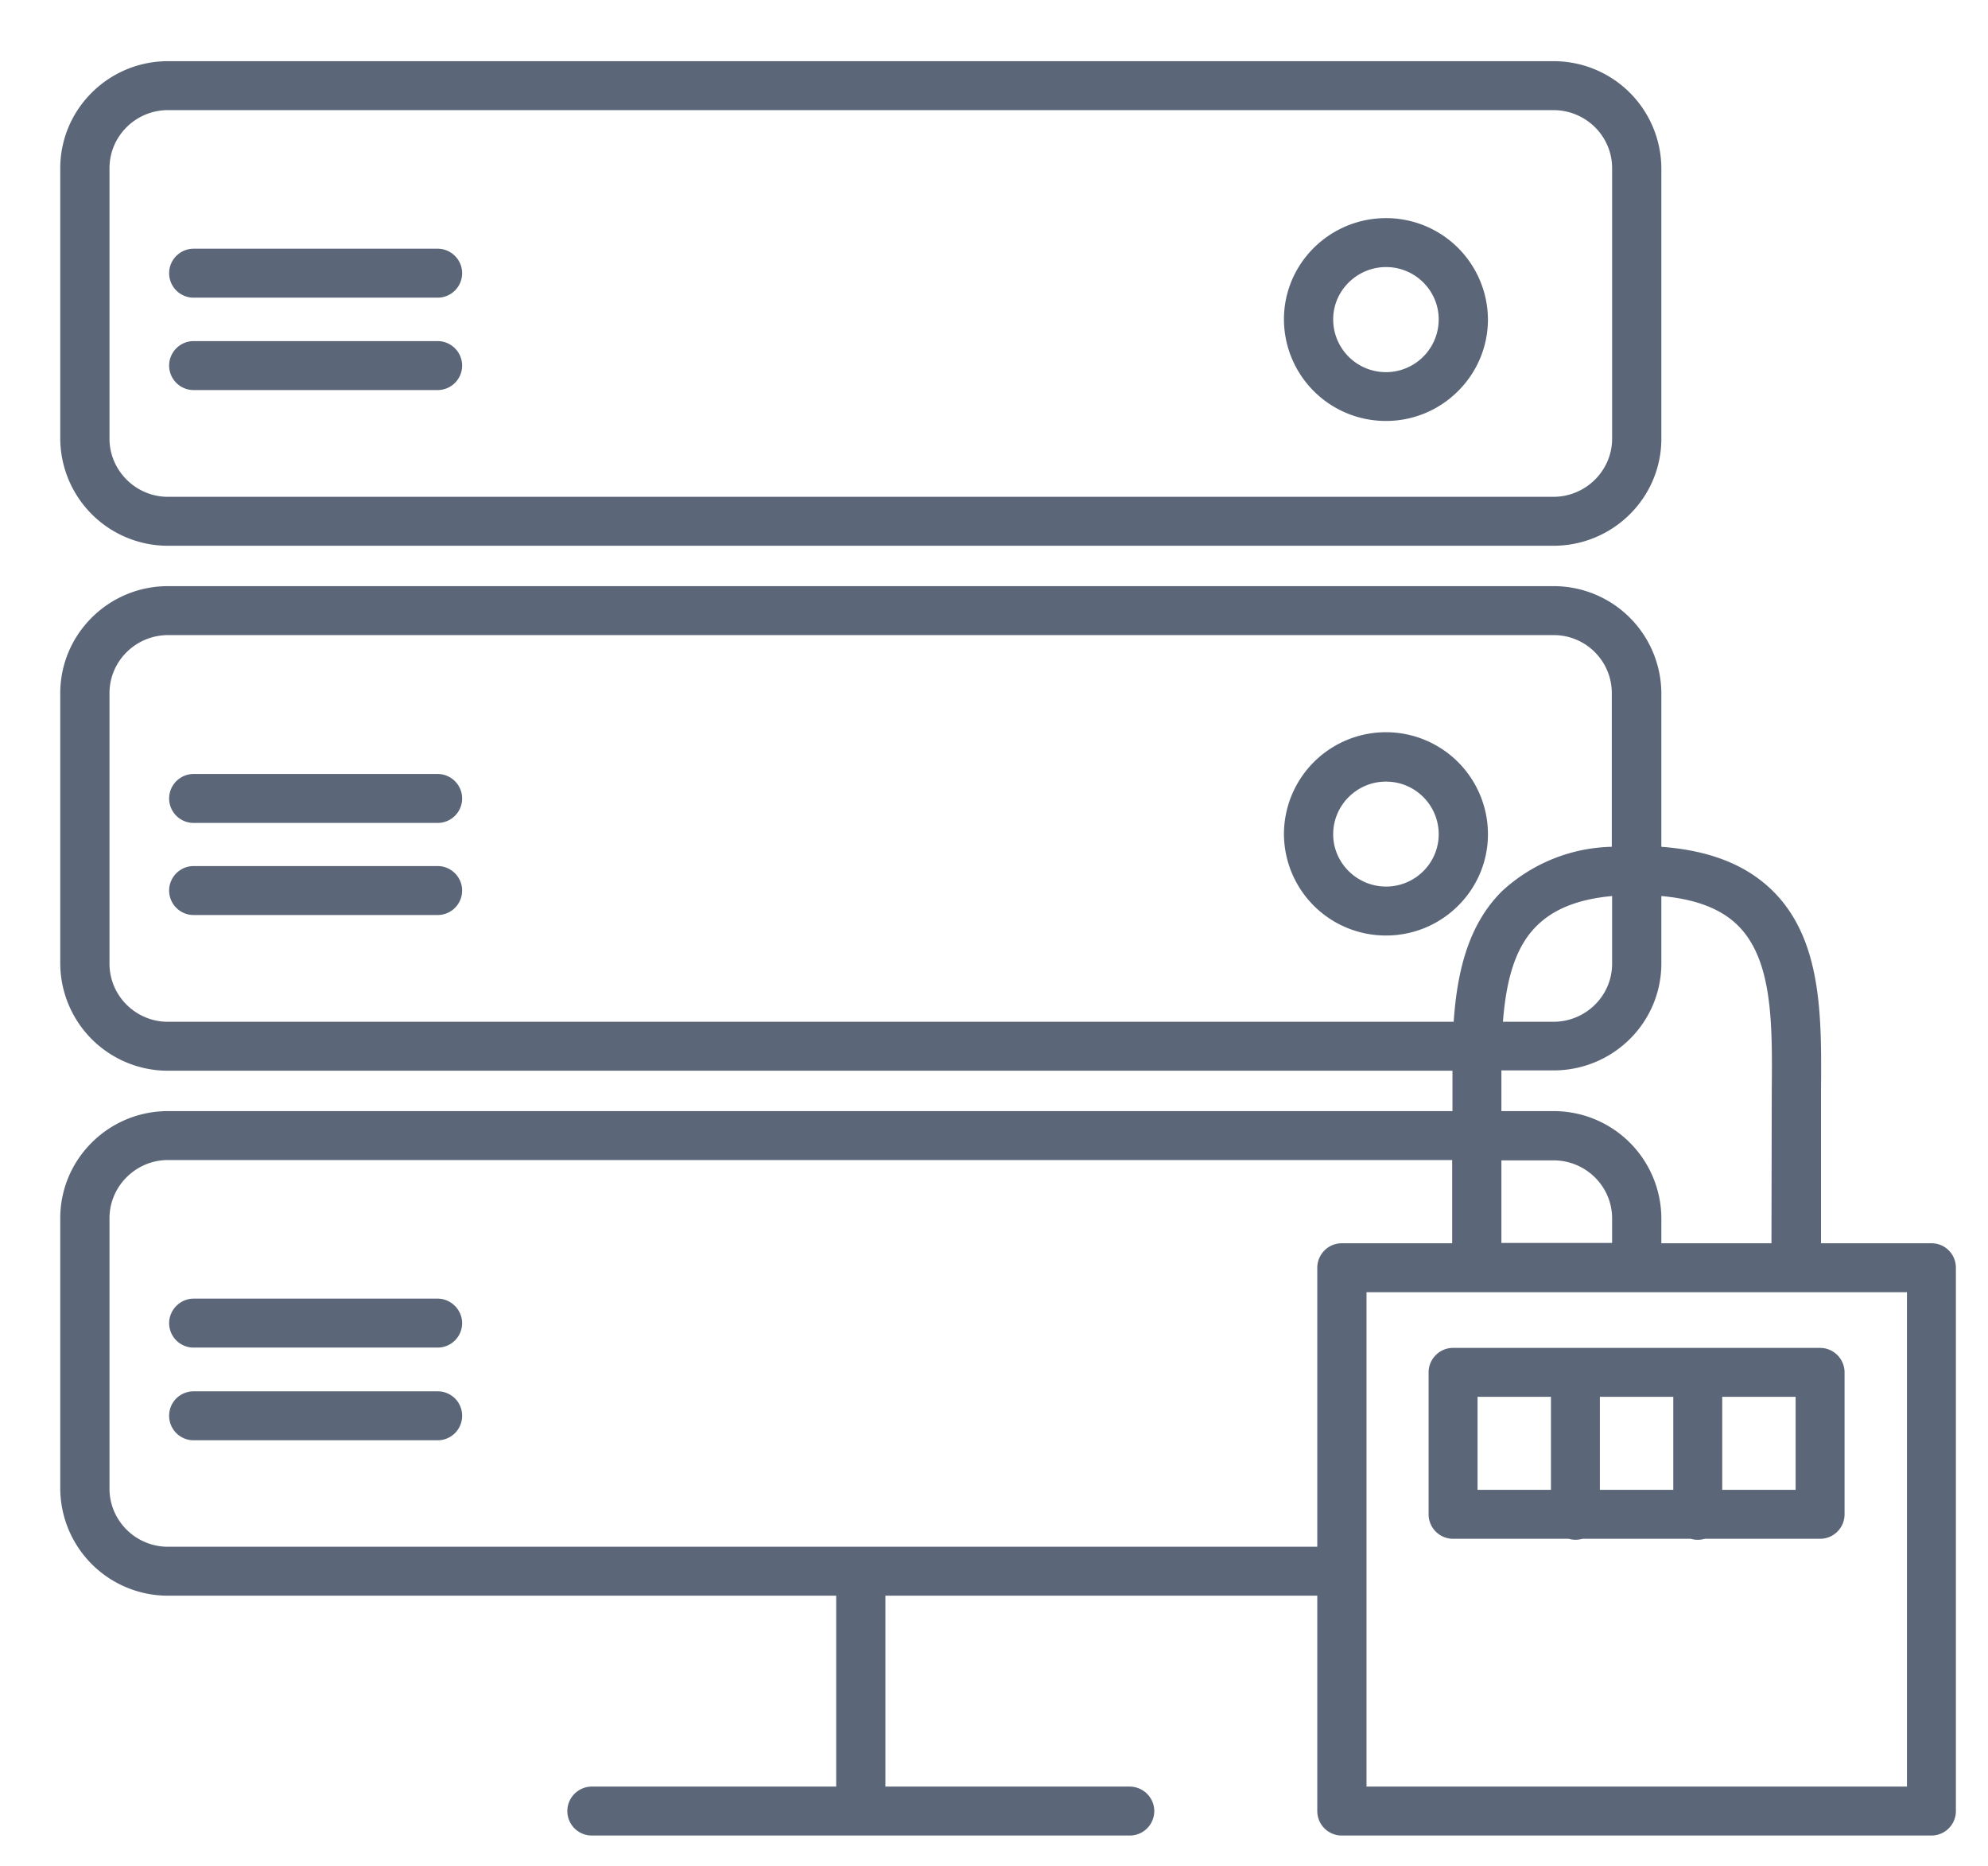 <svg xmlns="http://www.w3.org/2000/svg" xmlns:xlink="http://www.w3.org/1999/xlink" width="65" height="61" viewBox="0 0 65 61"><defs><path id="iz6ia" d="M1772.15 1828h-19.28a.8.8 0 0 1-.8-.8v-7.04h-14.12v6.24h7.98c.45 0 .81.36.81.8a.8.8 0 0 1-.8.8h-17.59a.8.8 0 0 1-.8-.8c0-.44.36-.8.8-.8h7.99v-6.24h-21.85a3.52 3.52 0 0 1-3.52-3.5v-8.84c0-1.93 1.58-3.5 3.52-3.5h42v-.7-.62h-42a3.52 3.52 0 0 1-3.52-3.5v-8.84c0-1.93 1.58-3.5 3.52-3.5h45.3a3.52 3.52 0 0 1 3.53 3.5v5.02c1.6.12 2.8.6 3.66 1.46 1.6 1.6 1.58 4.1 1.56 6.5v5h3.61c.45 0 .8.36.8.8v17.76a.8.8 0 0 1-.8.8zm-20.08-18.56c0-.44.36-.8.8-.8h3.61v-2.72h-41.99c-1.05 0-1.91.86-1.91 1.9v8.84c0 1.05.86 1.9 1.91 1.9h37.58zm6.03-12.3a5.46 5.46 0 0 1 3.6-1.46v-5.02c0-1.05-.85-1.9-1.9-1.9h-45.3c-1.06 0-1.92.85-1.92 1.9v8.84c0 1.05.86 1.9 1.91 1.9h42.04c.11-1.6.46-3.15 1.57-4.26zm-4.42 29.26h17.67v-16.16h-17.67zm13.25-22.77c.02-2.18.03-4.24-1.1-5.37-.55-.55-1.38-.87-2.51-.97v2.2c0 1.94-1.58 3.5-3.53 3.5h-1.7v1.33h1.7a3.52 3.52 0 0 1 3.53 3.5v.82h3.6zm-8.84 5h3.62v-.8c0-1.05-.86-1.9-1.92-1.9h-1.7v2.7zm1.15-10.36c-.74.73-1 1.87-1.1 3.13h1.65c1.06 0 1.92-.85 1.92-1.9v-2.21c-1.1.1-1.91.42-2.47.98zm9.27 20.03h-3.77a.81.81 0 0 1-.46 0h-3.54a.81.81 0 0 1-.45 0h-3.78a.8.8 0 0 1-.8-.8v-4.64c0-.44.36-.8.8-.8h12c.44 0 .8.36.8.8v4.64a.8.8 0 0 1-.8.8zm-11.2-1.6h2.4v-3.04h-2.4zm10.4 0v-3.04h-2.4v3.04zm-6.4-3.04v3.04h2.4v-3.04zm-38-18.76h-7.98a.8.8 0 0 1-.8-.8c0-.44.36-.8.8-.8h7.98c.44 0 .8.36.8.8a.8.8 0 0 1-.8.8zm0 3.01h-7.98a.8.8 0 0 1-.8-.8c0-.44.36-.8.8-.8h7.98c.44 0 .8.36.8.8a.8.8 0 0 1-.8.8zm31 .67a3.33 3.33 0 0 1-3.33-3.31 3.33 3.33 0 0 1 6.67 0c0 1.83-1.5 3.31-3.33 3.31zm0-5.03c-.94 0-1.72.77-1.72 1.72 0 .94.78 1.71 1.73 1.71s1.72-.77 1.72-1.71c0-.95-.77-1.72-1.72-1.72zm-31 18.5h-7.98a.8.8 0 0 1-.8-.8c0-.43.36-.8.8-.8h7.98c.44 0 .8.37.8.8a.8.8 0 0 1-.8.8zm0 3.03h-7.98a.8.8 0 0 1-.8-.8c0-.45.36-.8.8-.8h7.98c.44 0 .8.35.8.8a.8.8 0 0 1-.8.8zm0-37.35h-7.98a.8.8 0 0 1-.8-.8c0-.44.36-.8.8-.8h7.98c.44 0 .8.36.8.8a.8.8 0 0 1-.8.8zm0 3.02h-7.98a.8.8 0 0 1-.8-.8c0-.44.36-.8.8-.8h7.98c.44 0 .8.36.8.8a.8.8 0 0 1-.8.8zm36.48 5.09h-45.3a3.52 3.52 0 0 1-3.52-3.5v-8.84c0-1.93 1.58-3.5 3.52-3.5h45.3a3.52 3.52 0 0 1 3.53 3.5v8.84c0 1.93-1.58 3.5-3.53 3.5zm-45.3-14.24c-1.05 0-1.91.85-1.91 1.9v8.84c0 1.04.86 1.9 1.91 1.9h45.3c1.06 0 1.92-.86 1.92-1.9v-8.84c0-1.05-.86-1.9-1.92-1.9zm39.83 10.16a3.33 3.33 0 0 1-3.34-3.32c0-1.83 1.5-3.31 3.34-3.31a3.33 3.33 0 0 1 3.33 3.31c0 1.83-1.5 3.32-3.33 3.32zm0-5.03c-.95 0-1.73.77-1.73 1.71a1.72 1.72 0 0 0 3.45 0c0-.94-.77-1.71-1.72-1.71z"/></defs><g><g transform="translate(-1709 -1768)"><use fill="#5b6779" xlink:href="#iz6ia"/></g></g></svg>